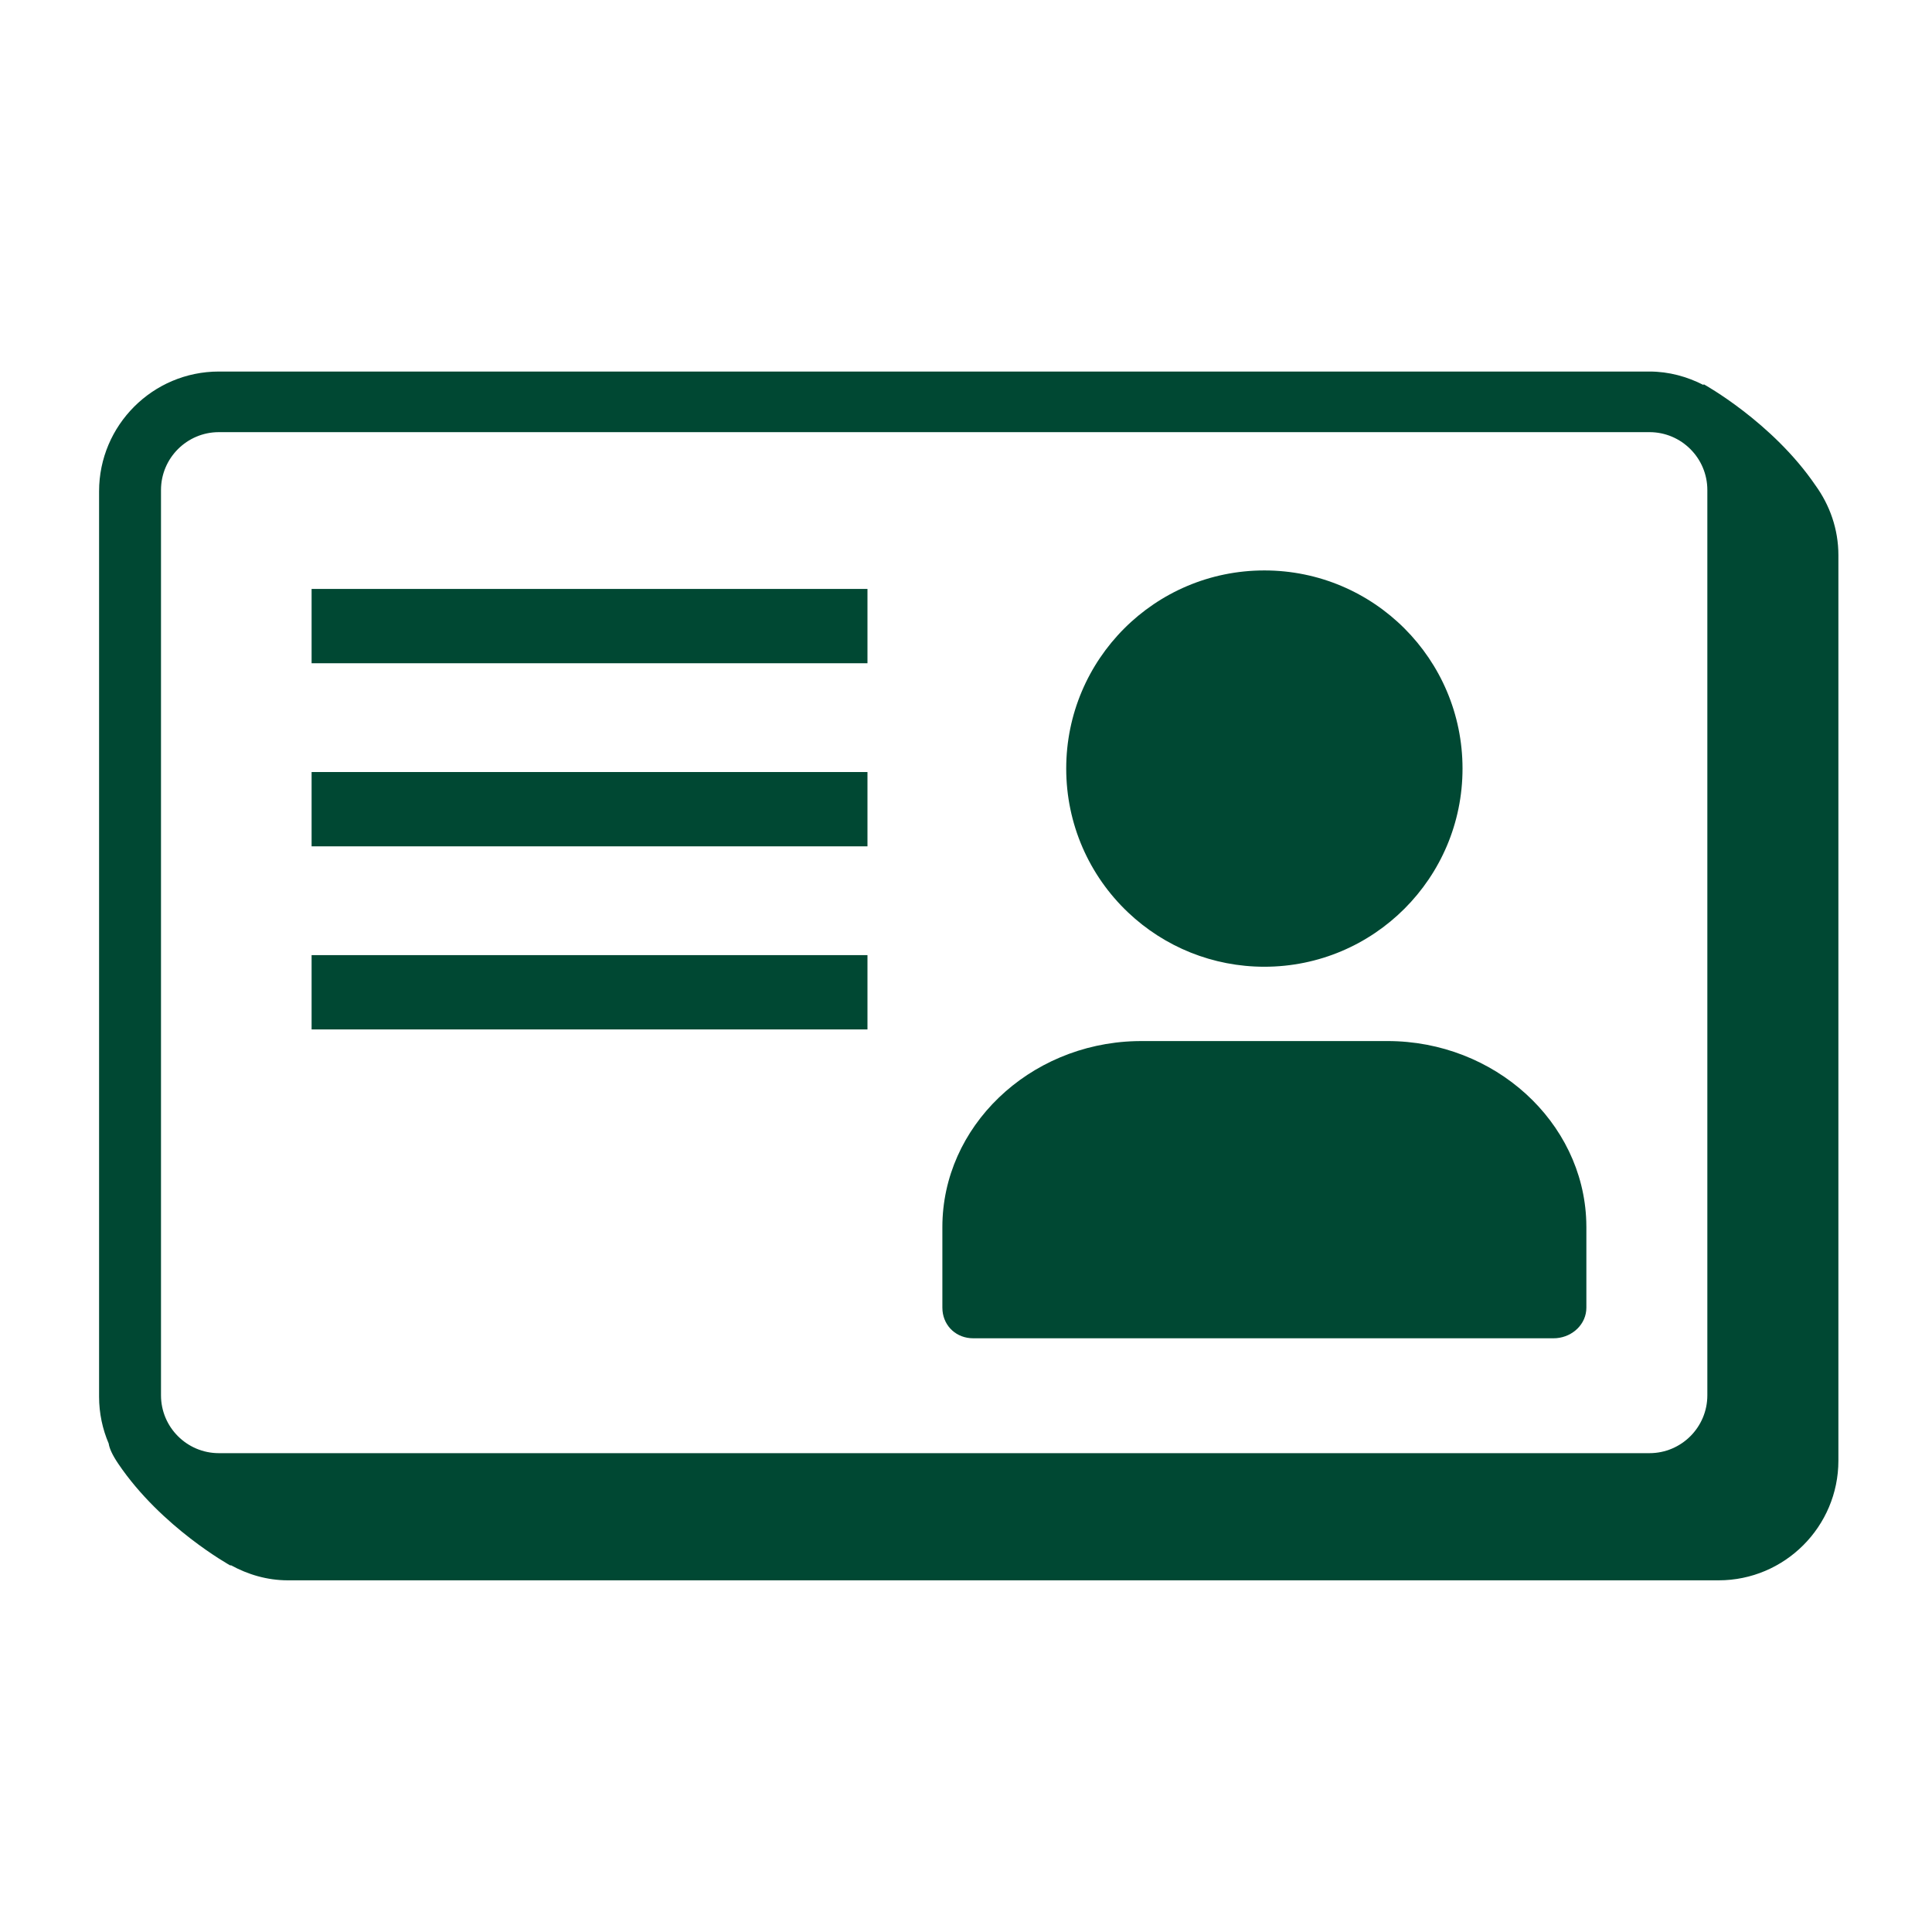 <svg width="78" height="78" viewBox="0 0 78 78" fill="none" xmlns="http://www.w3.org/2000/svg">
<path d="M56.013 42.03C60.348 42.03 63.912 45.29 64.042 49.312L64.046 49.54V52.793C64.046 53.452 63.502 53.967 62.843 54.025L62.718 54.03H39.291C38.623 54.03 38.113 53.558 38.052 52.922L38.046 52.793V49.54C38.046 45.49 41.529 42.156 45.833 42.034L46.078 42.03H56.013ZM51.046 23.03C46.627 23.03 43.046 26.611 43.046 31.03C43.046 33.257 43.961 35.339 45.546 36.84C47.022 38.237 48.972 39.03 51.046 39.03C55.464 39.03 59.046 35.448 59.046 31.03C59.046 26.611 55.465 23.03 51.046 23.03Z" fill="#004833"/>
<path fill-rule="evenodd" clip-rule="evenodd" d="M12.58 26.777H35.022V23.777H12.58V26.777Z" fill="#004833"/>
<path fill-rule="evenodd" clip-rule="evenodd" d="M12.58 34.169H35.022V31.169H12.58V34.169Z" fill="#004833"/>
<path fill-rule="evenodd" clip-rule="evenodd" d="M12.58 41.561H35.022V38.561H12.58V41.561Z" fill="#004833"/>
<path fill-rule="evenodd" clip-rule="evenodd" d="M68.93 56.333C68.93 57.621 67.882 58.668 66.595 58.668H8.835C7.548 58.668 6.5 57.621 6.5 56.333V19.782C6.5 18.495 7.548 17.447 8.835 17.447H66.595C67.882 17.447 68.93 18.495 68.93 19.782V56.333ZM73.295 19.595C71.549 17.035 68.784 15.513 68.784 15.513C68.784 15.513 68.777 15.533 68.773 15.542C68.116 15.207 67.382 15 66.595 15H8.835C6.169 15 4 17.169 4 19.835V56.386C4 57.058 4.139 57.697 4.388 58.279C4.417 58.472 4.529 58.73 4.772 59.091C6.516 61.672 9.307 63.207 9.307 63.207C9.307 63.207 9.313 63.192 9.315 63.188C10.004 63.567 10.784 63.802 11.625 63.802H69.385C72.052 63.802 74.221 61.633 74.221 58.967V22.416C74.221 21.361 73.871 20.391 73.295 19.595Z" fill="#004833"/>
</svg>
